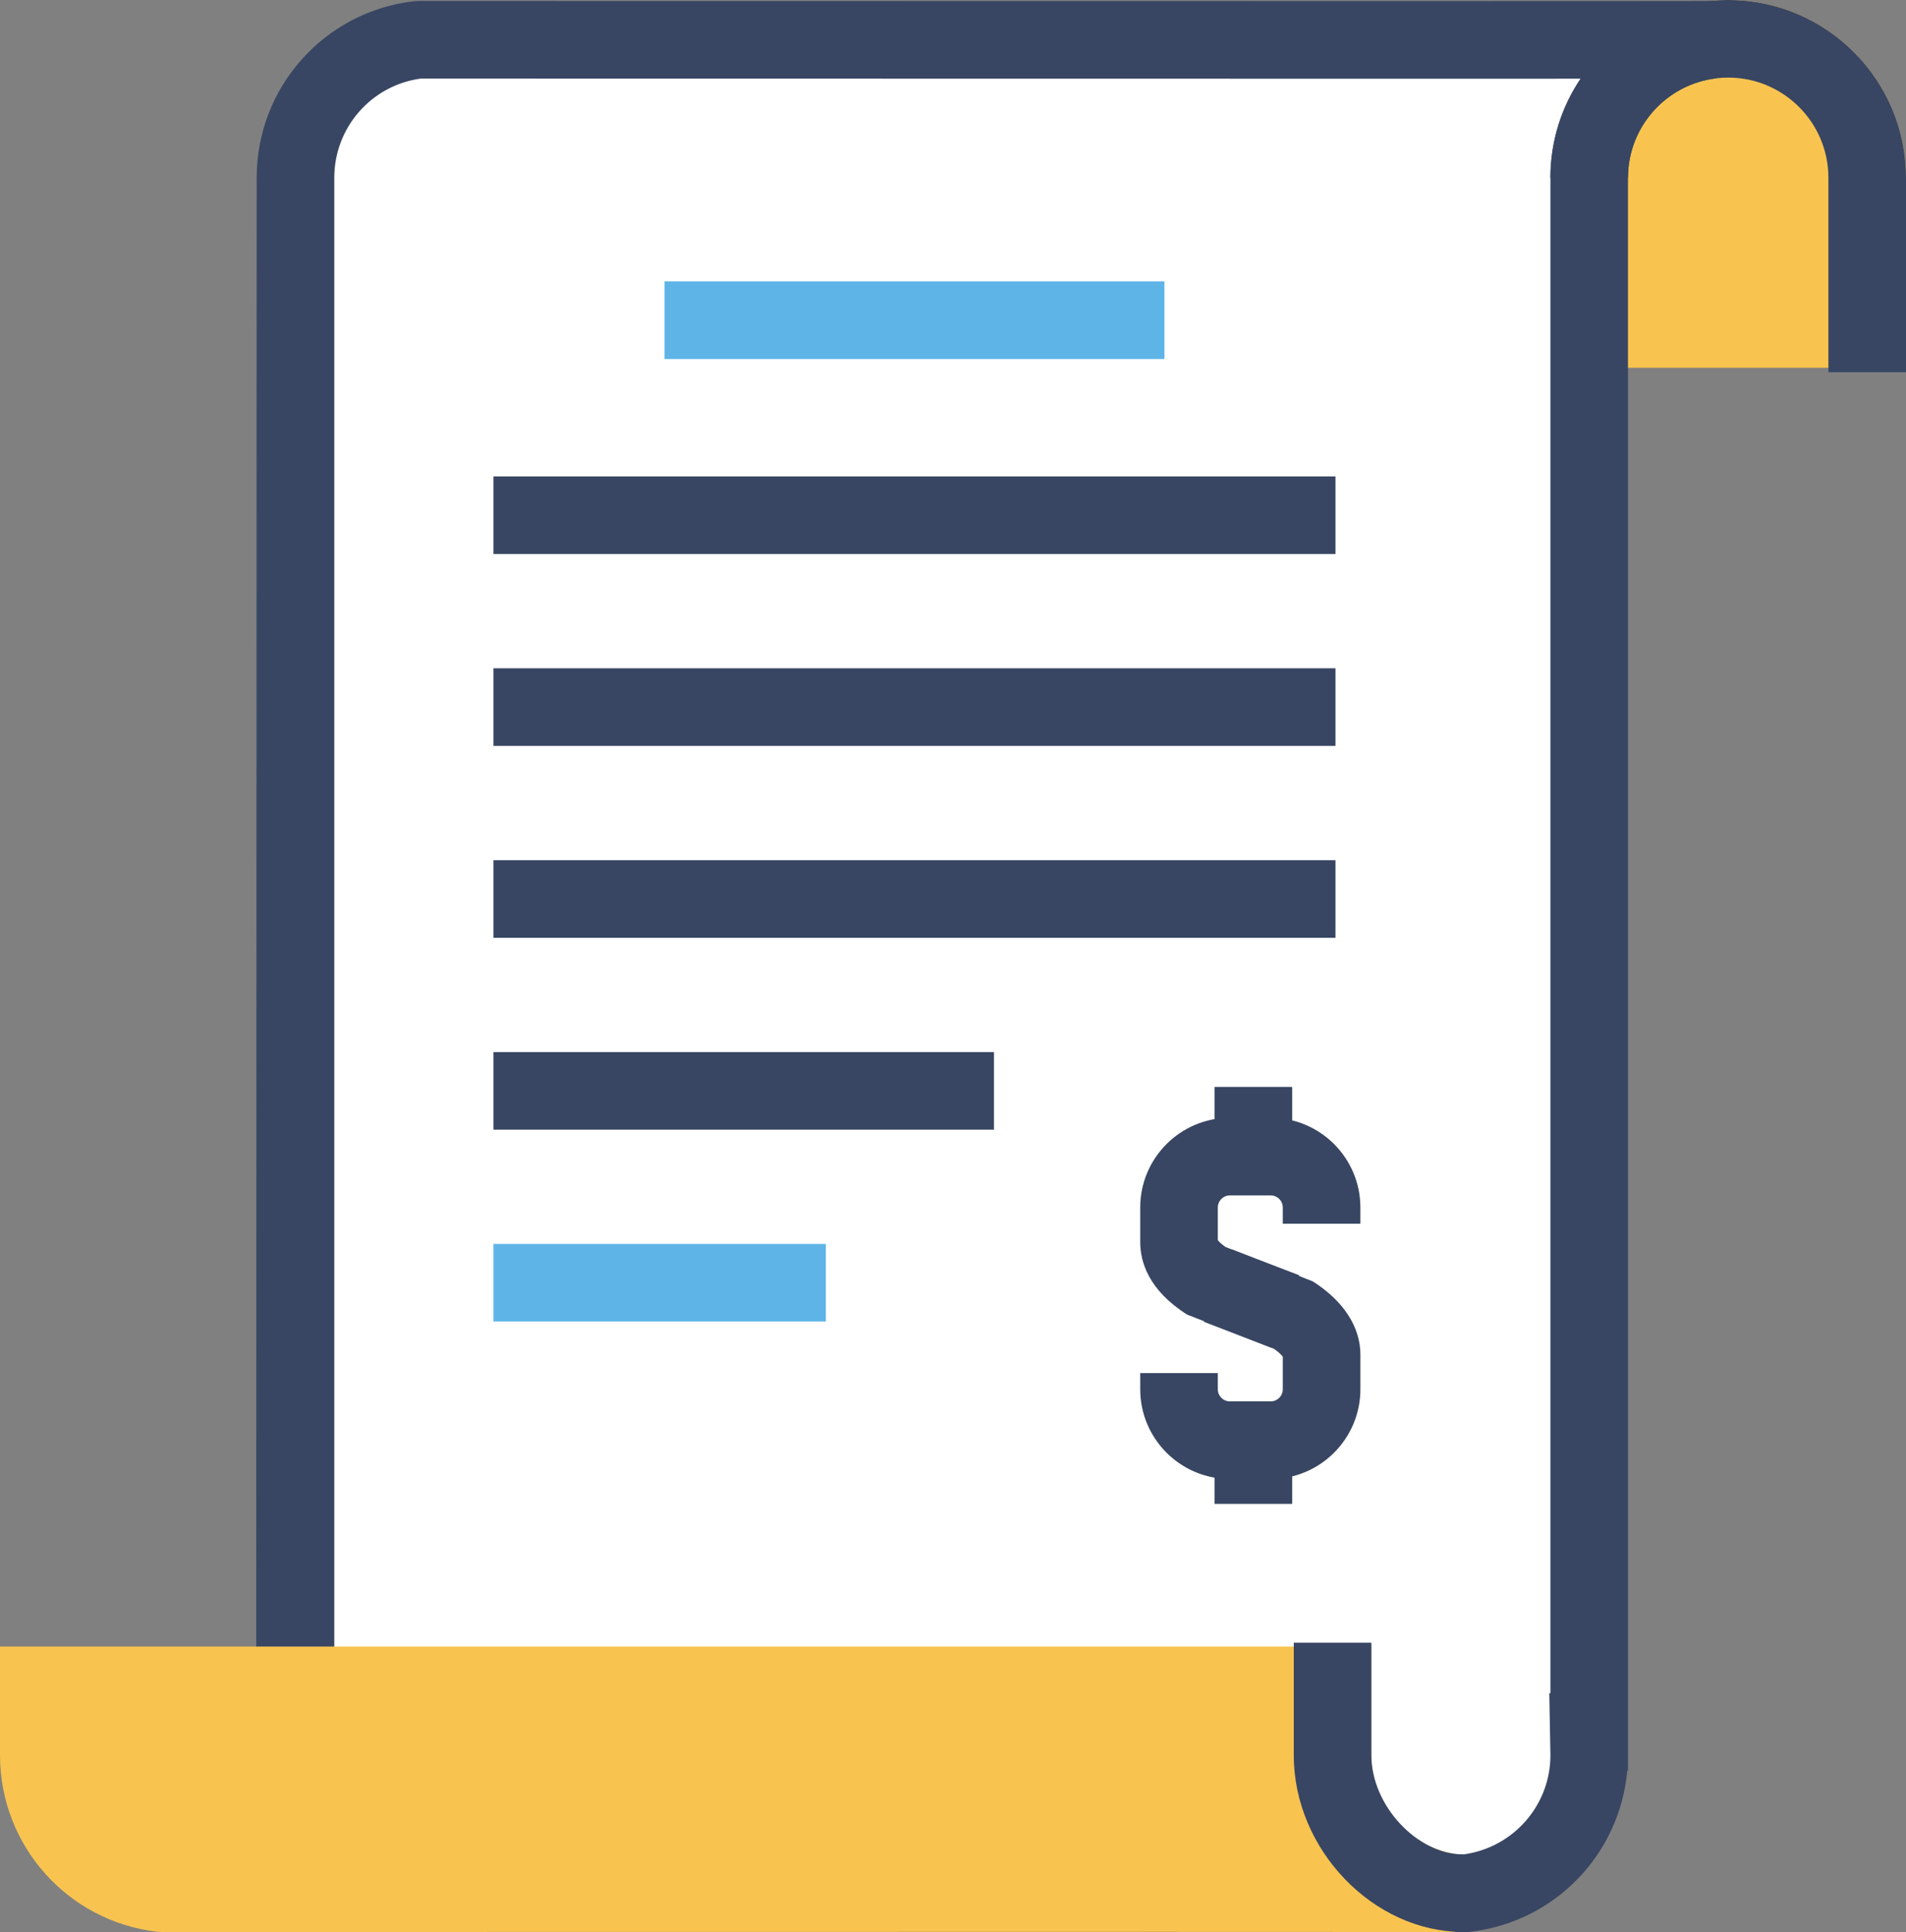 <?xml version="1.0" encoding="utf-8"?>
<!-- Generator: Adobe Illustrator 16.0.0, SVG Export Plug-In . SVG Version: 6.00 Build 0)  -->
<!DOCTYPE svg PUBLIC "-//W3C//DTD SVG 1.1//EN" "http://www.w3.org/Graphics/SVG/1.1/DTD/svg11.dtd">
<svg version="1.1" id="Layer_4" xmlns="http://www.w3.org/2000/svg" xmlns:xlink="http://www.w3.org/1999/xlink" x="0px" y="0px"
	 width="98.252px" height="99.589px" viewBox="0 0 98.252 99.589" enable-background="new 0 0 98.252 99.589" xml:space="preserve">
<rect x="0" y="0" width="98.252" height="99.589" fill="#808080" stroke="none"/>
<g>
	<path fill="#F8C44F" d="M81.921,16.958V9.164C81.921,5.205,85.127,2,89.087,2c3.958,0,7.165,3.205,7.165,7.164v7.794H81.921z"/>
	<path fill="#F8C44F" d="M98.252,18.958H79.921V9.164C79.921,4.111,84.033,0,89.087,0s9.165,4.111,9.165,9.164V18.958z
		 M83.921,14.958h10.331V9.164C94.252,6.316,91.936,4,89.087,4s-5.166,2.316-5.166,5.164V14.958z"/>
</g>
<path fill="#FFFFFF" d="M81.921,9.164v80.114h-0.021l0.021,1.198c0,3.676-2.788,6.699-6.353,7.112c-1.951,0-63.511-0.013-66.697,0
	c3.566-0.413,6.334-3.437,6.334-7.112v-1.634h0.026V9.164c0-3.678,2.765-6.701,6.33-7.113c1.949,0,63.508,0.015,66.693,0
	C84.69,2.463,81.921,5.486,81.921,9.164z"/>
<path fill="#384663" d="M75.684,99.589l-48.538-0.006c-9.661,0-17.204,0.002-18.267,0.006l-0.238-3.986
	c2.603-0.302,4.564-2.505,4.564-5.126l0.026-81.313c0-4.654,3.482-8.566,8.101-9.1l0.229-0.014l48.42,0.007
	c9.661,0,17.203-0.001,18.265-0.007l0.238,3.987c-2.602,0.3-4.563,2.504-4.563,5.126v82.114h-0.038
	c-0.387,4.308-3.732,7.793-8.084,8.298L75.684,99.589z M27.146,95.583l48.298,0.006c2.561-0.349,4.478-2.528,4.478-5.112
	l-0.058-3.198h0.058V9.164c0-1.882,0.569-3.643,1.554-5.107c-3.113,0.001-7.083,0.001-11.493,0.001L21.686,4.051
	c-2.547,0.348-4.454,2.526-4.454,5.113v81.679h-0.034c-0.068,1.744-0.627,3.372-1.547,4.741
	C18.765,95.584,22.734,95.583,27.146,95.583z"/>
<g>
	<path fill="#F8C44F" d="M68.692,86.875v3.602c0,3.676,2.768,6.699,6.333,7.112c-3.184-0.013-64.744,0-66.693,0
		C4.767,97.176,2,94.152,2,90.477v-3.602H68.692z"/>
	<path fill="#F8C44F" d="M8.332,99.589l-0.23-0.013C3.482,99.04,0,95.128,0,90.477v-5.602h70.692v5.602
		c0,2.621,1.962,4.824,4.563,5.126l-0.238,3.986c-1.061-0.004-8.605-0.006-18.265-0.006L8.332,99.589z M4,88.875v1.602
		c0,2.585,1.908,4.765,4.457,5.112l48.296-0.006c4.409,0,8.38,0.001,11.494,0.001c-0.985-1.465-1.555-3.227-1.555-5.107v-1.602H4z"
		/>
</g>
<g>
	<path fill="#384663" d="M98.252,19.187h-4V9.164C94.252,6.316,91.936,4,89.087,4s-5.166,2.316-5.166,5.164h-4
		C79.921,4.111,84.033,0,89.087,0s9.165,4.111,9.165,9.164V19.187z"/>
</g>
<g>
	<path fill="#384663" d="M75.438,99.589c-4.659,0-8.746-4.259-8.746-9.112v-5.801h4v5.801c0,2.58,2.351,5.112,4.746,5.112V99.589z"
		/>
</g>
<g>
	<g>
		<rect x="34.254" y="14.506" fill="#5EB4E7" width="25.771" height="4"/>
	</g>
	<g>
		<rect x="25.437" y="24.558" fill="#384663" width="43.405" height="4"/>
	</g>
	<g>
		<rect x="25.437" y="34.448" fill="#384663" width="43.405" height="4"/>
	</g>
	<g>
		<rect x="25.437" y="44.34" fill="#384663" width="43.405" height="4"/>
	</g>
	<g>
		<rect x="25.437" y="54.231" fill="#384663" width="25.801" height="4"/>
	</g>
	<g>
		<rect x="25.437" y="64.121" fill="#5EB4E7" width="17.135" height="4"/>
	</g>
</g>
<g>
	<g>
		<path fill="#384663" d="M65.543,69.471l-4.355-1.711c-1.993-1.266-2.411-2.729-2.411-3.733v-1.785c0-2.55,2.073-4.623,4.622-4.623
			h2.106c2.548,0,4.621,2.073,4.621,4.623v0.835h-4v-0.835c0-0.344-0.278-0.623-0.621-0.623h-2.106
			c-0.343,0-0.622,0.279-0.622,0.623v1.685c0.046,0.06,0.158,0.185,0.404,0.356l3.792,1.452L65.543,69.471z"/>
	</g>
	<g>
		<path fill="#384663" d="M65.505,76.236h-2.106c-2.549,0-4.622-2.073-4.622-4.621v-0.836h4v0.836c0,0.342,0.279,0.621,0.622,0.621
			h2.106c0.343,0,0.621-0.279,0.621-0.621v-1.68c-0.056-0.077-0.192-0.225-0.452-0.408l-3.609-1.39l1.438-3.732l4.168,1.646
			c1.584,1.005,2.456,2.347,2.456,3.776v1.787C70.126,74.163,68.053,76.236,65.505,76.236z"/>
	</g>
	<g>
		<line fill="#384663" x1="64.61" y1="56.027" x2="64.61" y2="59.944"/>
		<rect x="62.61" y="56.027" fill="#384663" width="4" height="3.917"/>
	</g>
	<g>
		<line fill="#384663" x1="64.61" y1="73.604" x2="64.61" y2="77.521"/>
		<rect x="62.61" y="73.604" fill="#384663" width="4" height="3.917"/>
	</g>
</g>
</svg>
